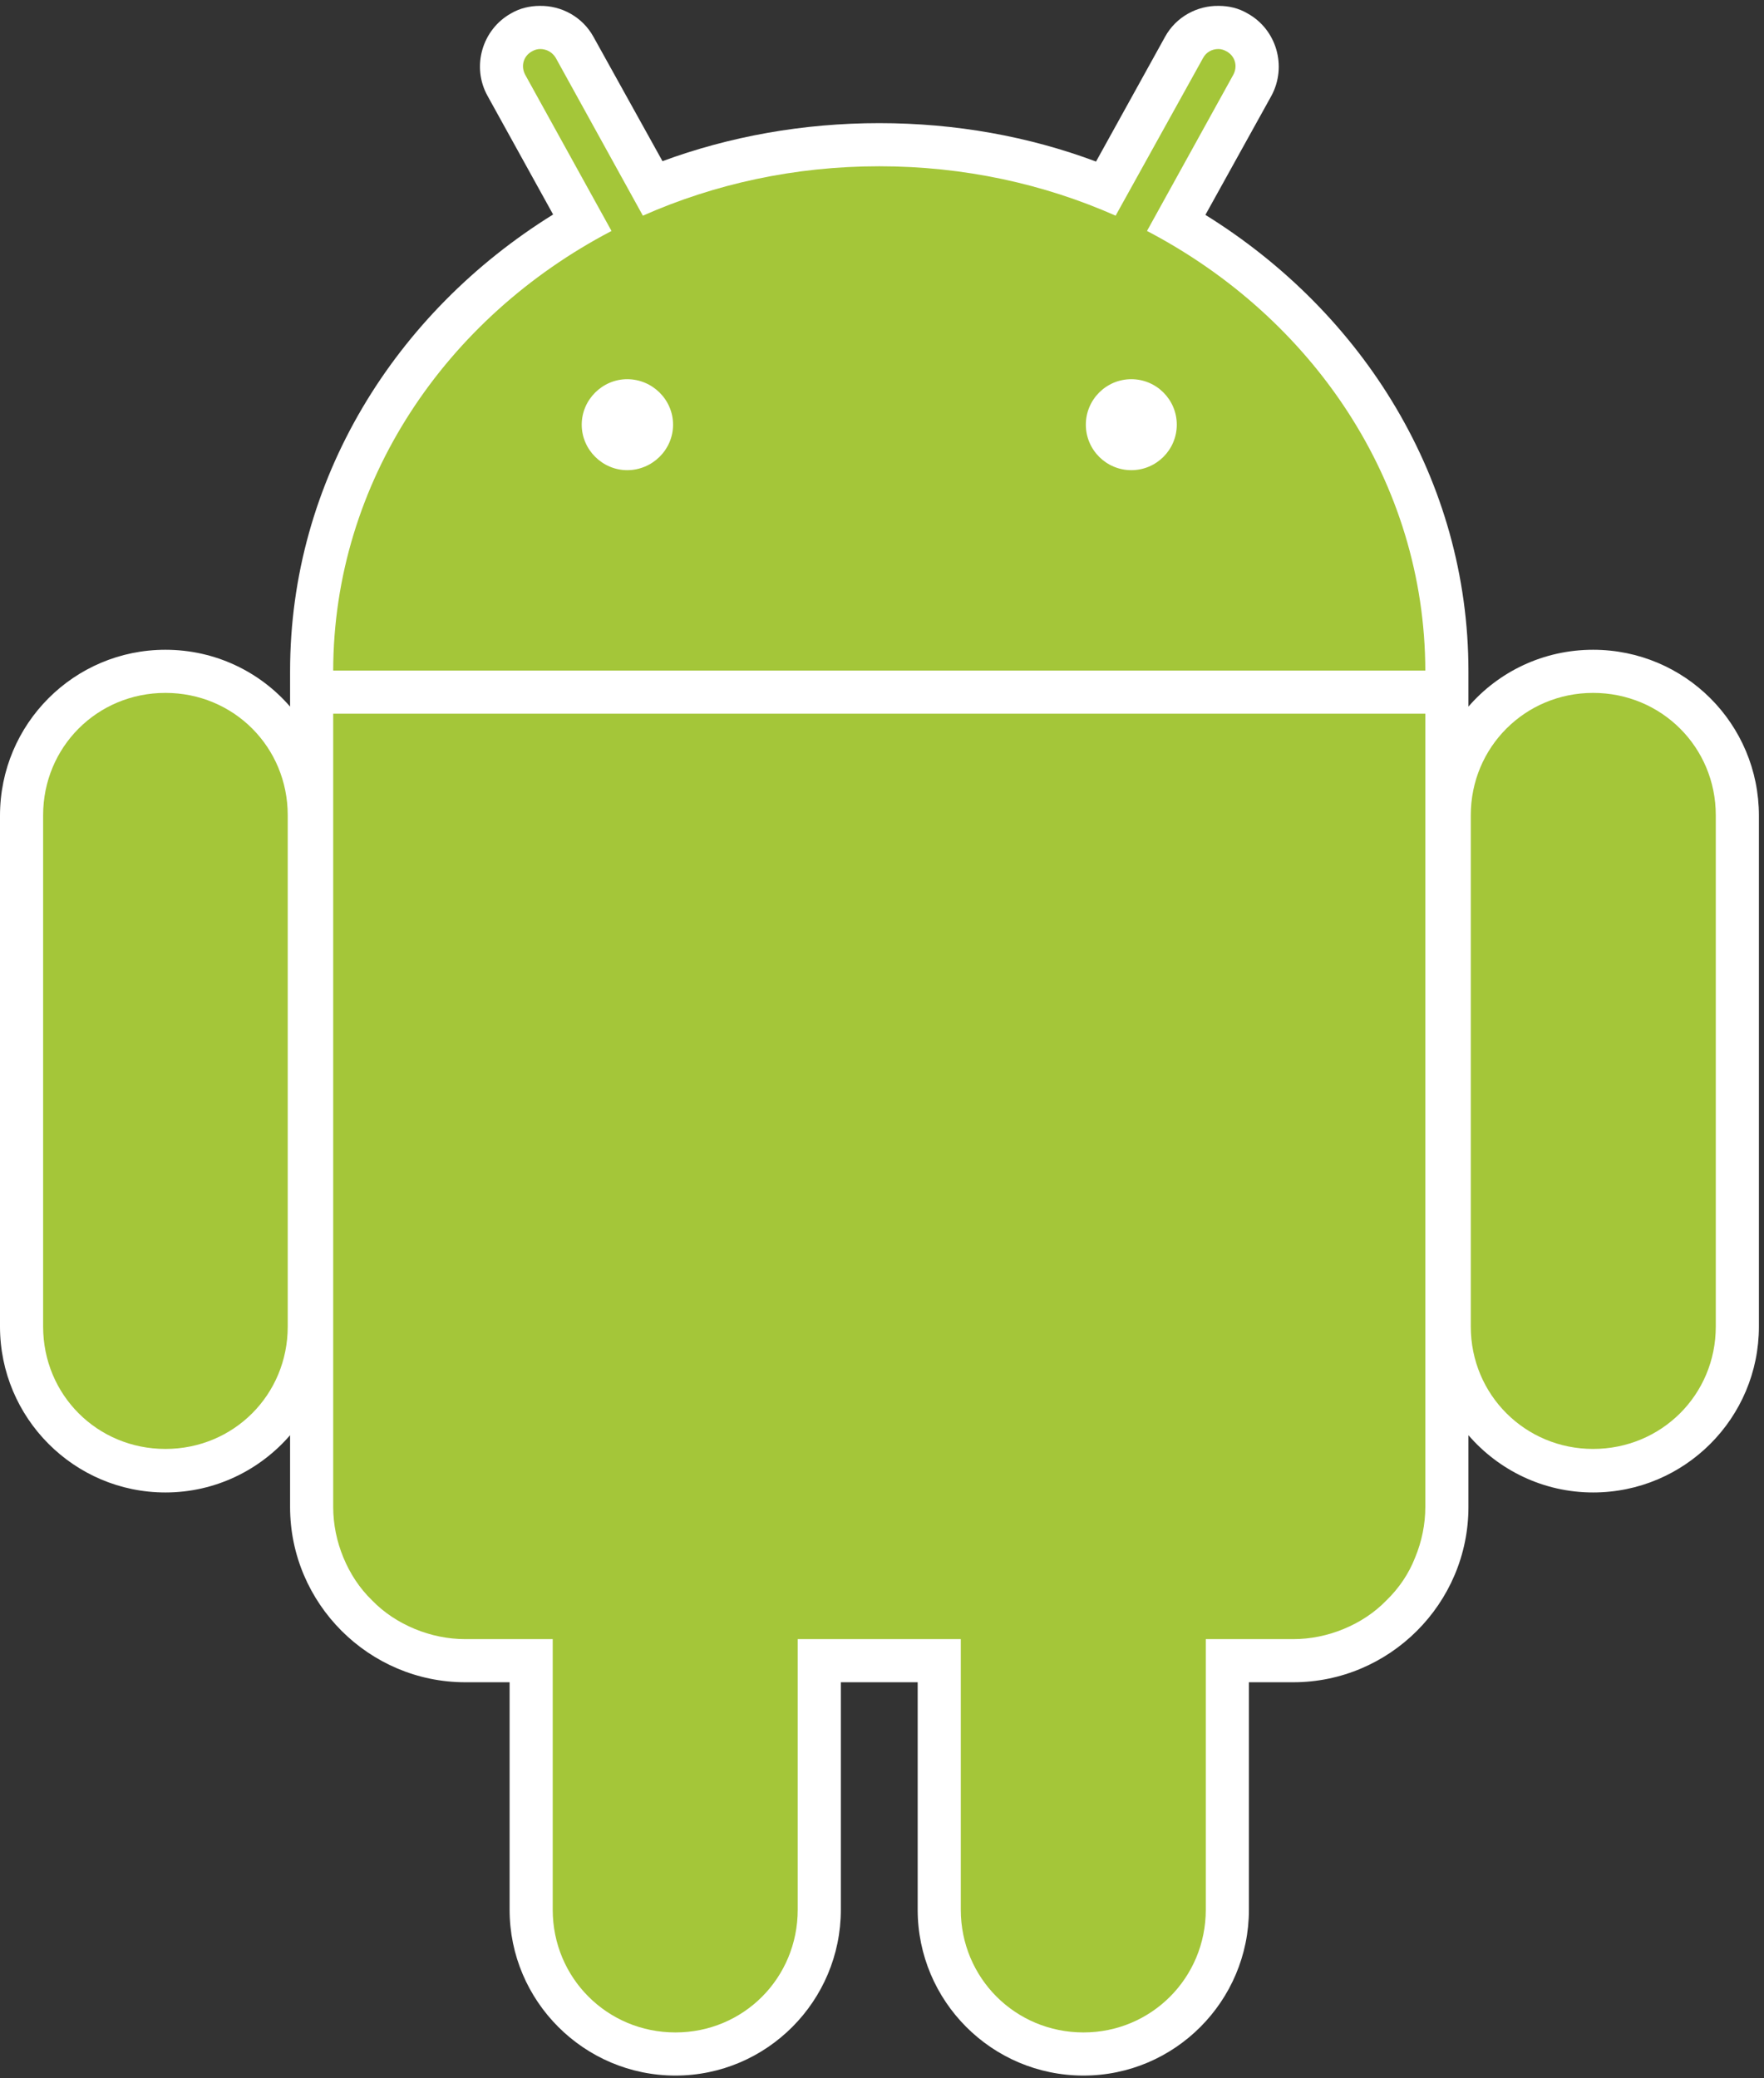 <svg fill="none" height="53" viewBox="0 0 45 53" width="45" xmlns="http://www.w3.org/2000/svg" xmlns:xlink="http://www.w3.org/1999/xlink"><rect x="0" y="0" width="45" height="53" fill="#333333" stroke="none"/><clipPath id="a"><path d="m0 0h45v53h-45z"/></clipPath><path d="m0 0h45v53h-45z" fill="none"/><g clip-path="url(#a)"><path d="m13.77.15c-.25 0-.51.06-.73.19-.74.41-1.02 1.36-.6 2.11l1.67 3.02c-4.03 2.5-6.71 6.77-6.71 11.65v.9c-.77-.89-1.91-1.45-3.18-1.45-2.33 0-4.22 1.89-4.22 4.23v13.03c0 2.33 1.89 4.23 4.22 4.23 1.27 0 2.41-.57 3.18-1.46v1.83c0 2.46 2.01 4.47 4.47 4.47h1.13v5.8c0 2.33 1.9 4.23 4.23 4.23s4.22-1.9 4.22-4.23v-5.8h1.96v5.8c0 2.33 1.89 4.23 4.23 4.23 2.33 0 4.22-1.9 4.22-4.23v-5.8h1.13c2.46 0 4.47-2.01 4.47-4.47v-1.83c.77.89 1.91 1.46 3.18 1.46 2.34 0 4.23-1.9 4.23-4.23v-13.03c0-2.34-1.89-4.23-4.23-4.23-1.27 0-2.41.56-3.18 1.45v-.75-.04c0-.05 0-.09 0-.11 0-4.88-2.68-9.14-6.71-11.64l1.68-3.03c.41-.75.14-1.7-.61-2.11-.22-.13-.47-.19-.73-.19-.55-.01-1.09.28-1.37.79l-1.76 3.18c-1.71-.64-3.58-.98-5.53-.98s-3.82.34-5.53.97l-1.76-3.17c-.28-.51-.82-.8-1.37-.79z" fill="#fff"/><g fill="#a4c639"><path d="m4.22 17.67c-1.74 0-3.12 1.38-3.12 3.12v13.04c0 1.74 1.38 3.12 3.12 3.12s3.12-1.38 3.12-3.12v-13.04c0-1.74-1.38-3.12-3.12-3.12zm36.42 0c-1.73 0-3.12 1.38-3.12 3.12v13.04c0 1.74 1.39 3.12 3.12 3.12 1.74 0 3.13-1.38 3.13-3.12v-13.04c0-1.74-1.39-3.12-3.13-3.12z"/><path d="m17.23 32.54c-1.74 0-3.13 1.38-3.13 3.13v13.03c0 1.74 1.39 3.13 3.13 3.13s3.12-1.39 3.12-3.13v-13.03c0-1.75-1.38-3.13-3.12-3.13zm10.41 0c-1.74 0-3.13 1.38-3.13 3.13v13.03c0 1.74 1.39 3.13 3.13 3.13 1.73 0 3.12-1.39 3.12-3.13v-13.03c0-1.75-1.39-3.13-3.12-3.13z"/><path d="m13.78 1.25c-.07 0-.14.02-.21.06-.22.12-.29.38-.17.6l2.2 3.98c-4.23 2.21-7.09 6.4-7.1 11.21h27.86c-.01-4.81-2.87-9-7.1-11.21l2.2-3.98c.12-.22.05-.48-.17-.6-.07-.04-.14-.06-.21-.06-.16 0-.31.08-.39.23l-2.23 4.02c-1.83-.81-3.87-1.26-6.03-1.26s-4.2.45-6.03 1.26l-2.22-4.02c-.04-.07-.1-.13-.17-.17s-.15-.06-.23-.06zm-5.28 16.95v20.23c0 .44.09.88.26 1.29s.41.78.73 1.09c.31.32.68.56 1.09.73s.85.26 1.29.26h21.12c.44 0 .88-.09 1.29-.26s.78-.41 1.09-.73c.32-.31.57-.68.73-1.09.17-.41.26-.85.26-1.29v-20.23z"/></g><path d="m16 9.67c-.63 0-1.16.52-1.16 1.16s.53 1.16 1.16 1.16c.64 0 1.17-.52 1.17-1.16s-.53-1.16-1.17-1.16zm12.86 0c-.64 0-1.16.52-1.16 1.16s.52 1.16 1.16 1.16 1.16-.52 1.16-1.16-.52-1.16-1.16-1.16z" fill="#fff"/></g></svg>
